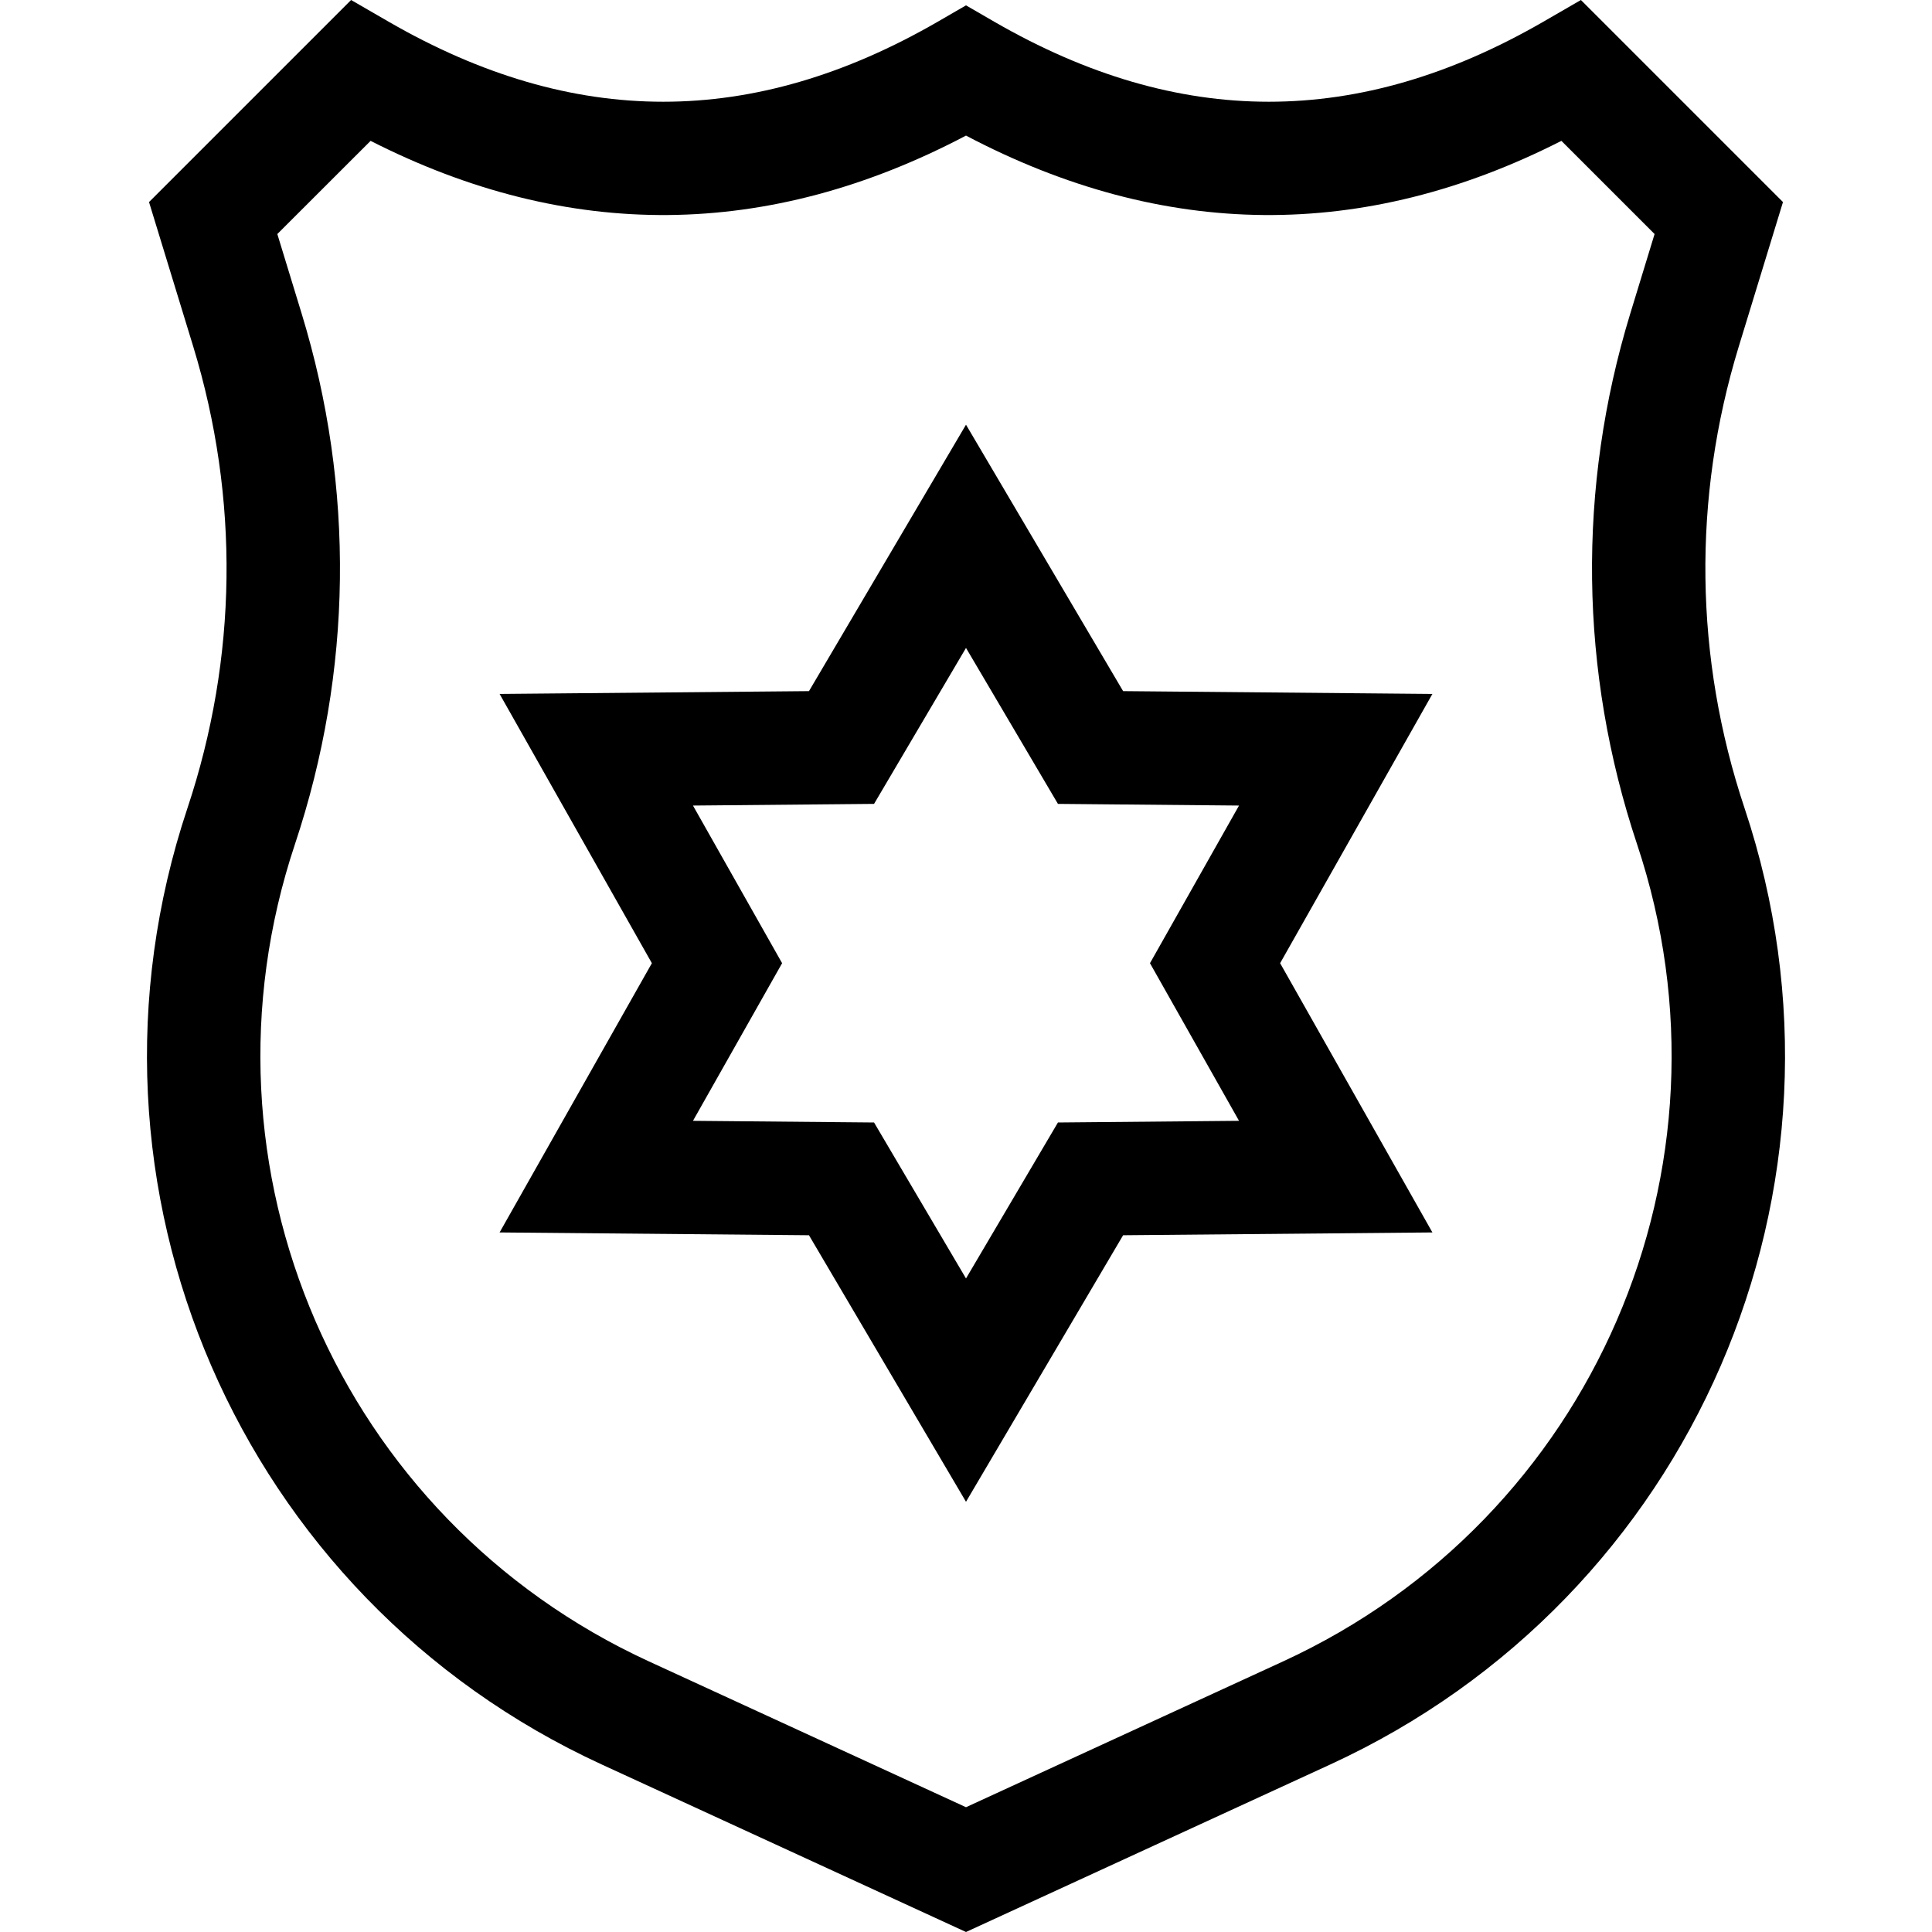 <svg width="22" height="22" viewBox="0 0 22 22" fill="none" xmlns="http://www.w3.org/2000/svg">
<path d="M19.866 9.204C19.294 7.492 19.271 5.674 19.799 3.948L20.303 2.301L18.002 0L17.573 0.248C15.47 1.462 13.426 1.462 11.323 0.248L11 0.061L10.677 0.248C8.574 1.462 6.53 1.462 4.427 0.248L3.998 0L1.697 2.301L2.201 3.948C2.728 5.674 2.705 7.492 2.134 9.204C0.696 13.513 2.724 18.194 6.851 20.092L11 22L15.149 20.092C19.276 18.194 21.304 13.513 19.866 9.204ZM14.61 18.919L11 20.579L7.39 18.919C3.862 17.297 2.129 13.296 3.359 9.612C4.015 7.644 4.042 5.555 3.435 3.571L3.158 2.665L4.22 1.604C6.472 2.75 8.749 2.73 11 1.544C13.251 2.73 15.528 2.75 17.78 1.604L18.841 2.665L18.564 3.571C17.958 5.555 17.985 7.644 18.641 9.612C19.871 13.296 18.137 17.297 14.61 18.919Z" fill="black"/>
<path d="M16.311 7.902L12.789 7.87L11 4.836L9.212 7.87L5.689 7.902L7.423 10.968L5.689 14.034L9.212 14.066L11 17.101L12.789 14.066L16.311 14.034L14.577 10.968L16.311 7.902ZM12.047 12.782L11 14.558L9.953 12.782L7.891 12.763L8.906 10.968L7.891 9.173L9.953 9.154L11 7.378L12.047 9.154L14.109 9.173L13.095 10.968L14.109 12.763L12.047 12.782Z" fill="black"/>
</svg>
